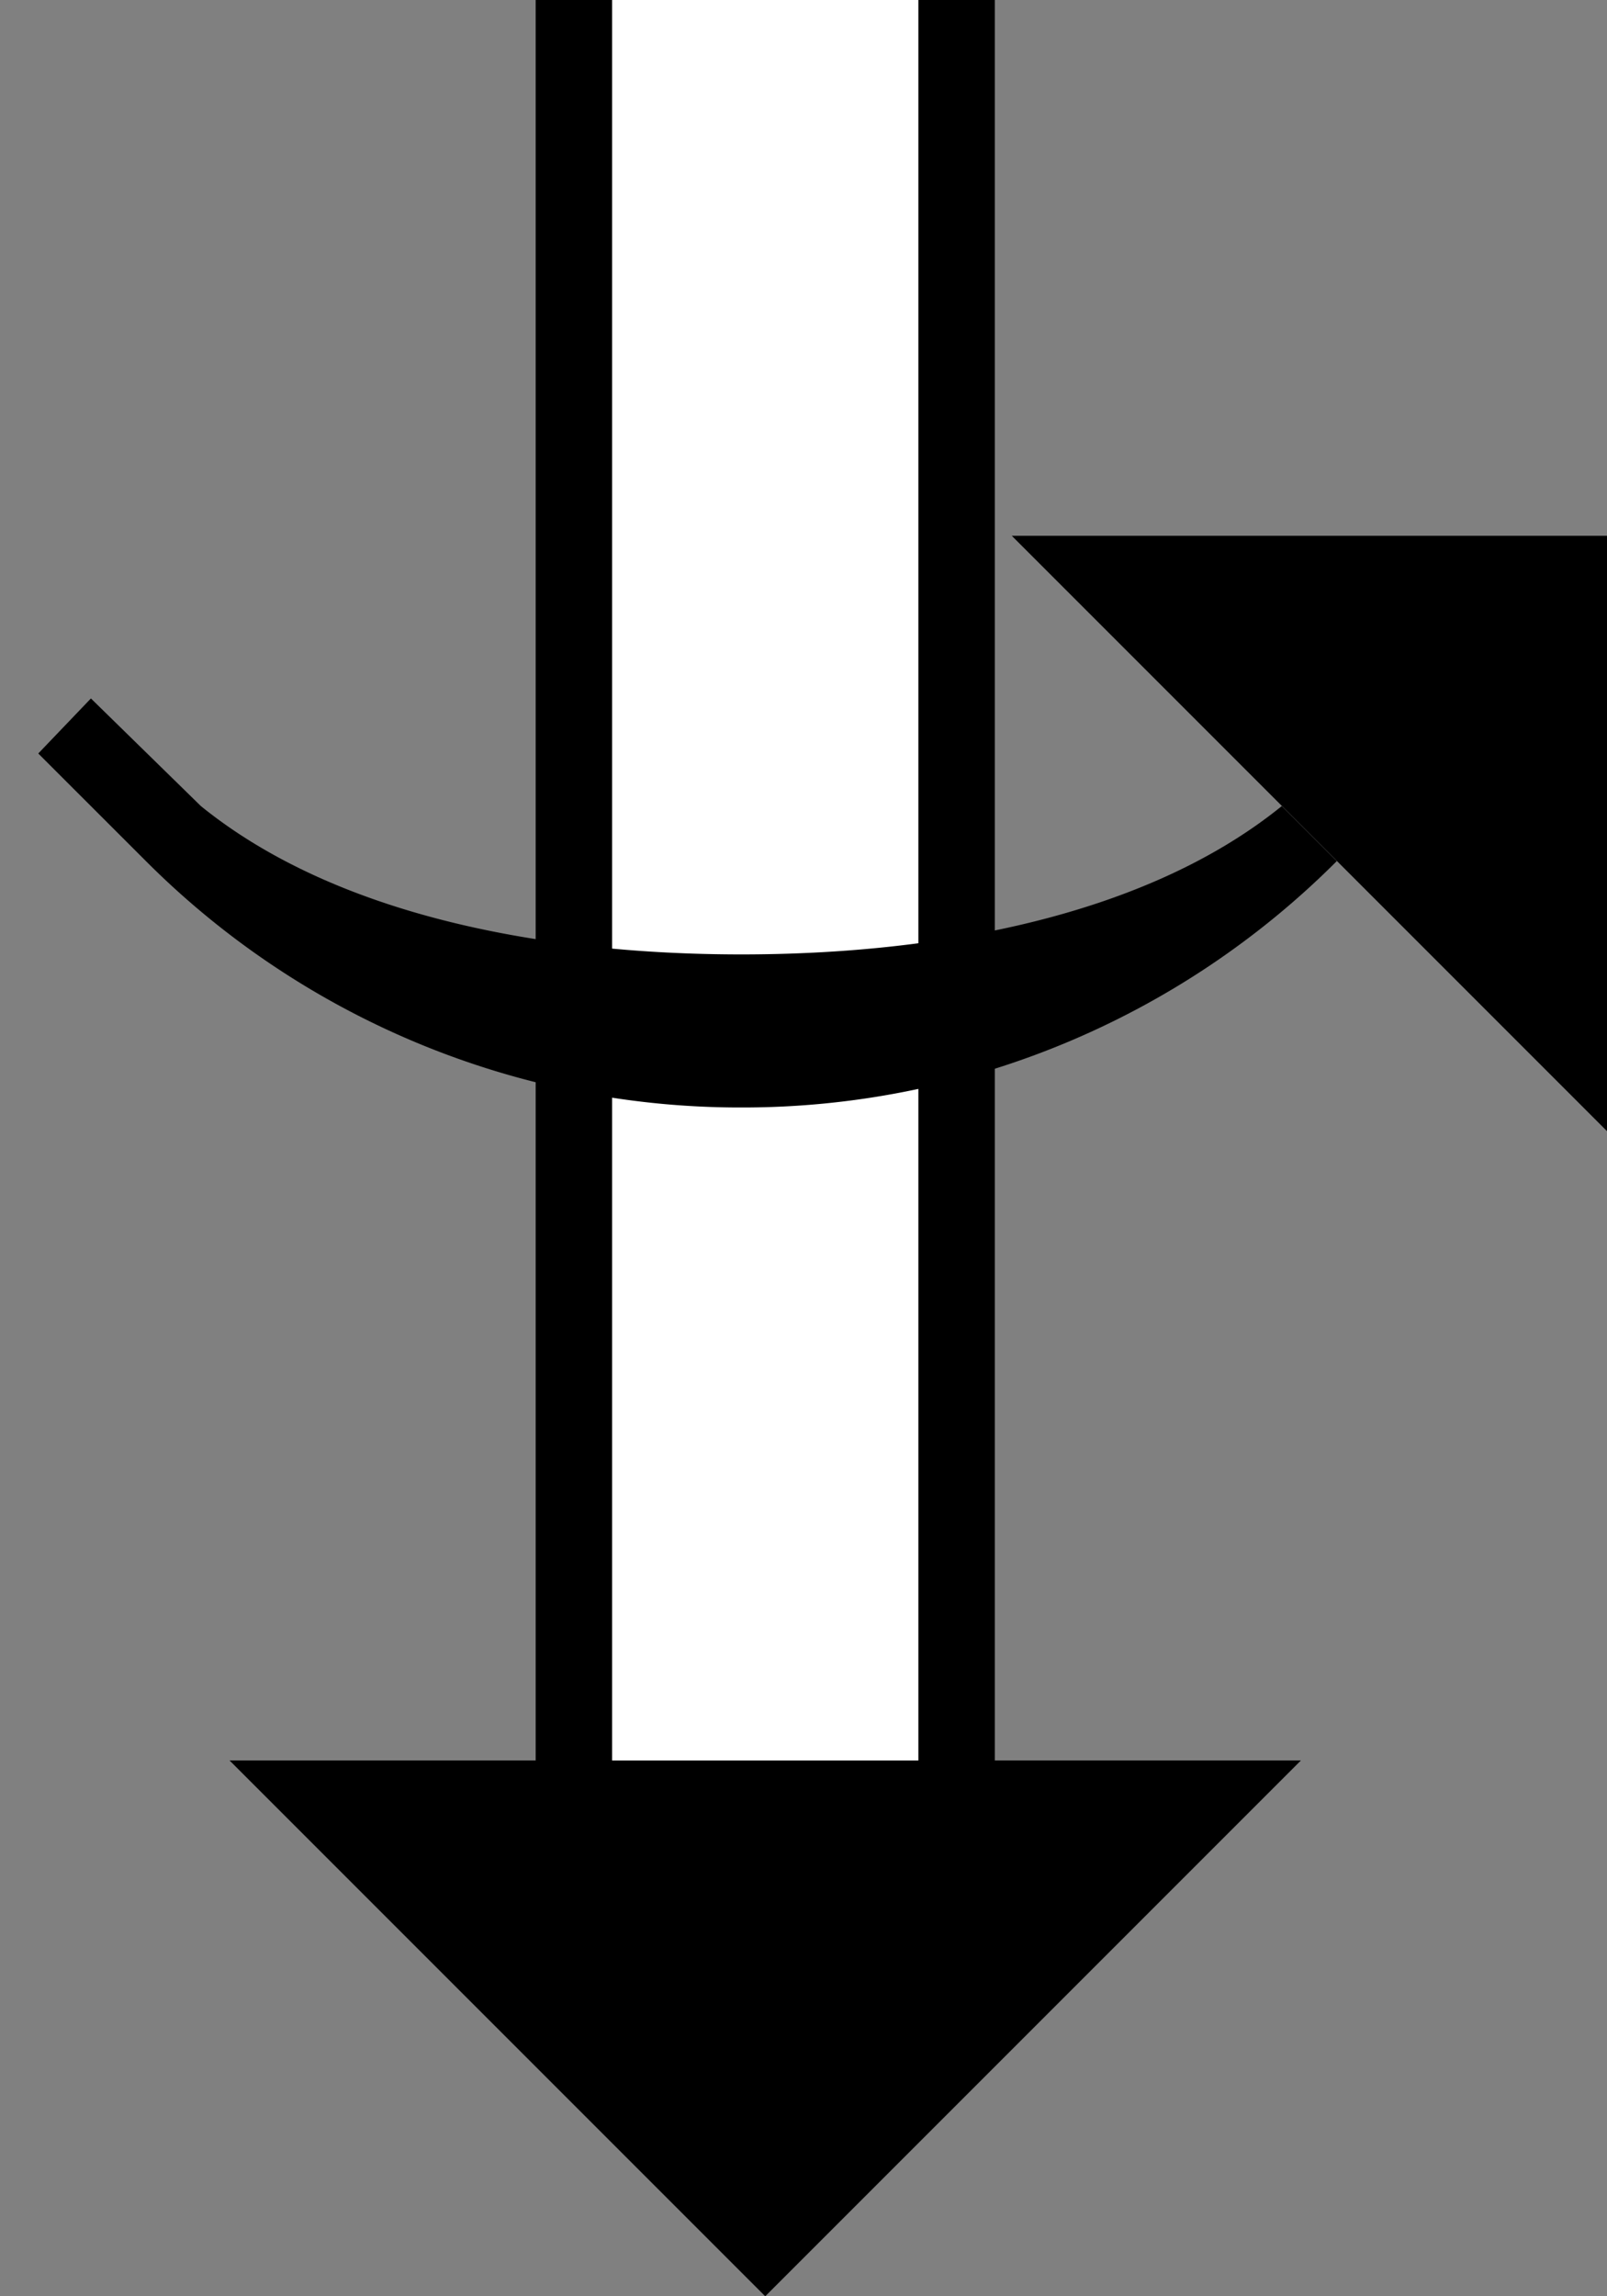 <svg xmlns="http://www.w3.org/2000/svg" version="1.0" width="21" height="30"><rect width="100%" height="100%" fill="#808080" stroke="none"/><path d="M7 23V0h1v23H7zM13.222 7H21v7.778L13.222 7zM17 23H3l7 7 7-7zM12 23V0h1v23h-1z"/><path d="M8 23V0h4v23H8z" fill="#fff"/><path d="M1.188 9.125l1.437 1.406c1.772 1.436 4.49 1.938 7.063 1.938 2.571 0 5.29-.502 7.062-1.938l.719.719a10.97 10.97 0 0 1-7.782 3.219 10.97 10.97 0 0 1-7.78-3.219L.5 9.844l.688-.719z"/></svg>